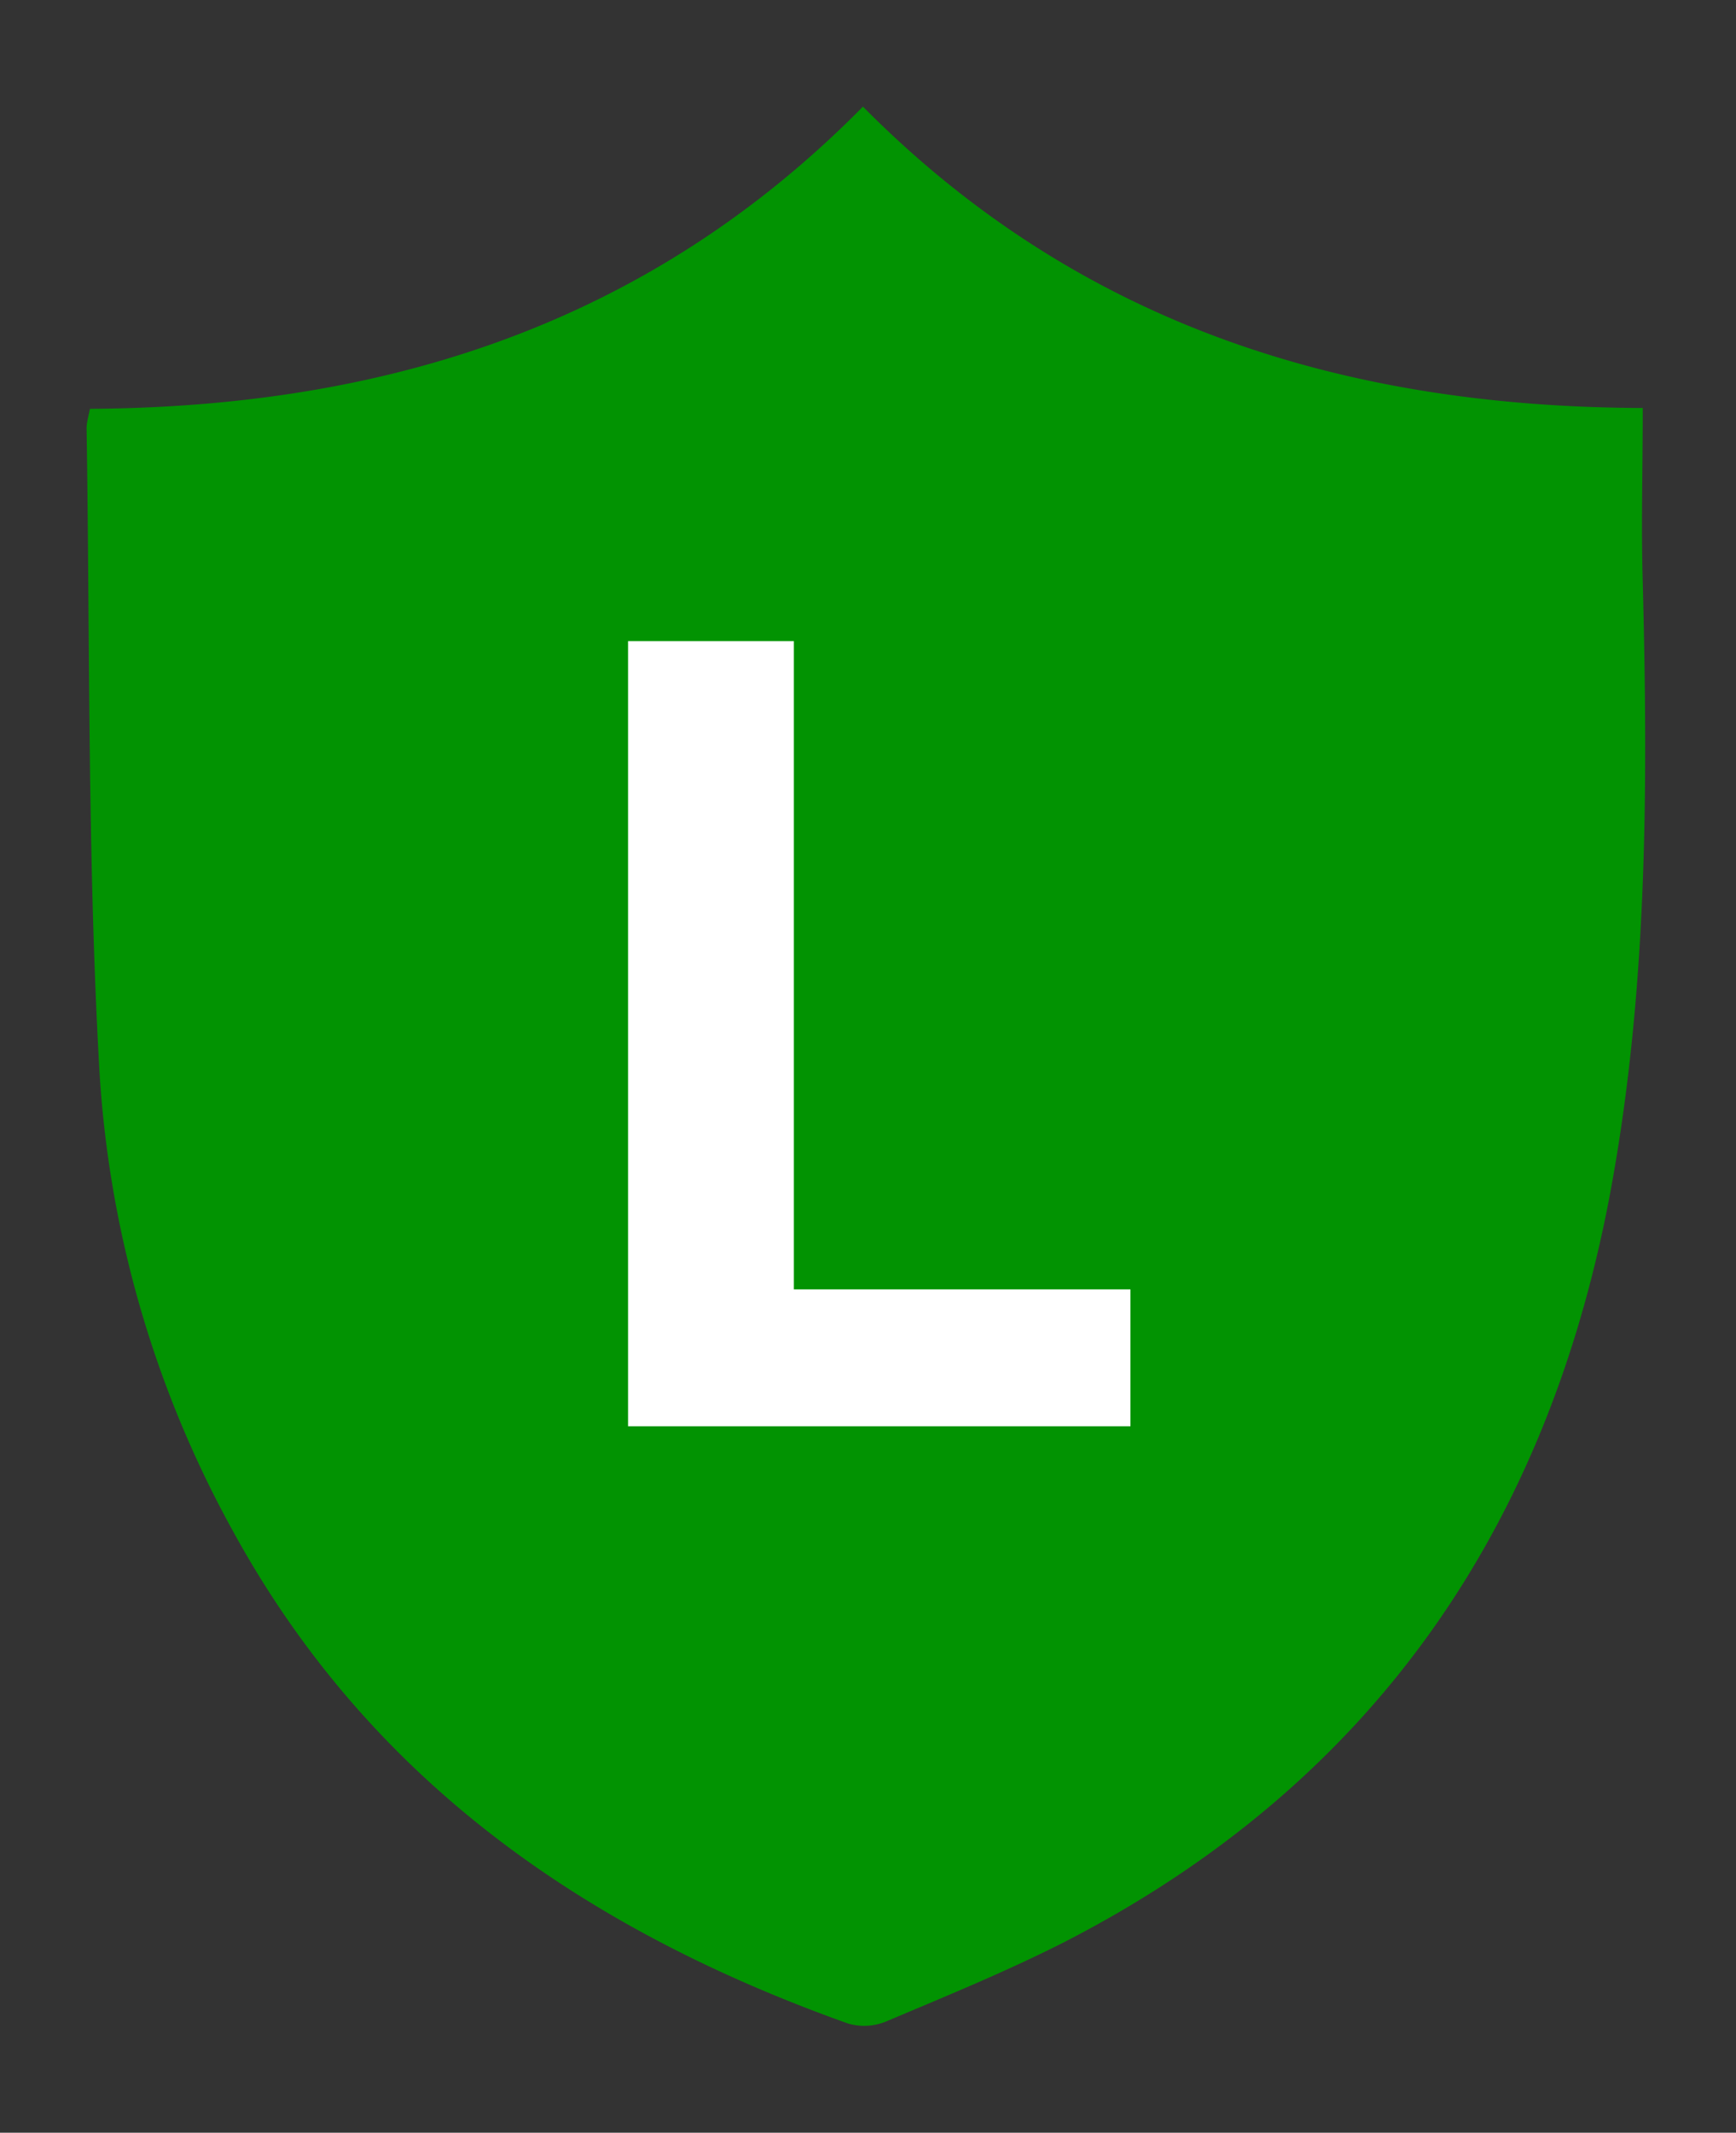 <?xml version="1.0" encoding="UTF-8" standalone="no"?>
<svg
   fill="#BDBDBD"
   width="13.031"
   height="16"
   version="1.1"
   id="svg430"
   sodipodi:docname="low_untoggle.svg"
   inkscape:version="1.1.1 (3bf5ae0d25, 2021-09-20)"
   xmlns:inkscape="http://www.inkscape.org/namespaces/inkscape"
   xmlns:sodipodi="http://sodipodi.sourceforge.net/DTD/sodipodi-0.dtd"
   xmlns="http://www.w3.org/2000/svg"
   xmlns:svg="http://www.w3.org/2000/svg">
  <rect width="100%" height="100%" fill="#333333" stroke="none"/>
  <defs
     id="defs434" />
  <sodipodi:namedview
     id="namedview432"
     pagecolor="#ffffff"
     bordercolor="#666666"
     borderopacity="1.0"
     inkscape:pageshadow="2"
     inkscape:pageopacity="0.0"
     inkscape:pagecheckerboard="0"
     showgrid="false"
     inkscape:zoom="52"
     inkscape:cx="3.2019231"
     inkscape:cy="8.0096154"
     inkscape:window-width="2560"
     inkscape:window-height="1017"
     inkscape:window-x="1912"
     inkscape:window-y="-8"
     inkscape:window-maximized="1"
     inkscape:current-layer="svg430" />
  <rect
     id="backgroundrect"
     width="100%"
     height="100%"
     x="0"
     y="0"
     fill="none"
     stroke="none"
     class=""
     style="" />
  <g
     class="currentLayer"
     id="g428"
     transform="matrix(0.9,0,0,0.9,0.65,0.8)">
    <title
       id="title424">Layer 1</title>
    <path
       d="M 0.028,2.519 C 2.475,2.504 4.675,1.825 6.475,0 8.268,1.81 10.475,2.504 12.979,2.512 c 0,0.508 -0.014,0.98 0,1.452 0.042,1.646 0.042,3.292 -0.24,4.916 -0.498,2.898 -1.975,5.08 -4.583,6.419 -0.478,0.243 -0.985,0.45 -1.477,0.658 a 0.48,0.48 0 0 1 -0.33,0.021 C 4.183,15.206 2.369,13.968 1.223,11.878 A 9.042,9.042 0 0 1 0.105,8 C 0.007,6.233 0.028,4.458 1.4901161e-8,2.683 c 0,-0.05 0.014,-0.093 0.028,-0.164 z"
       id="svg_1"
       class=""
       fill="#029302"
       fill-opacity="1" />
    <path
       d="M 4.516,11 V 4.455 h 1.383 V 9.859 H 8.706 V 11 Z"
       fill="#ffffff"
       id="svg_2"
       class="" />
  </g>
</svg>
